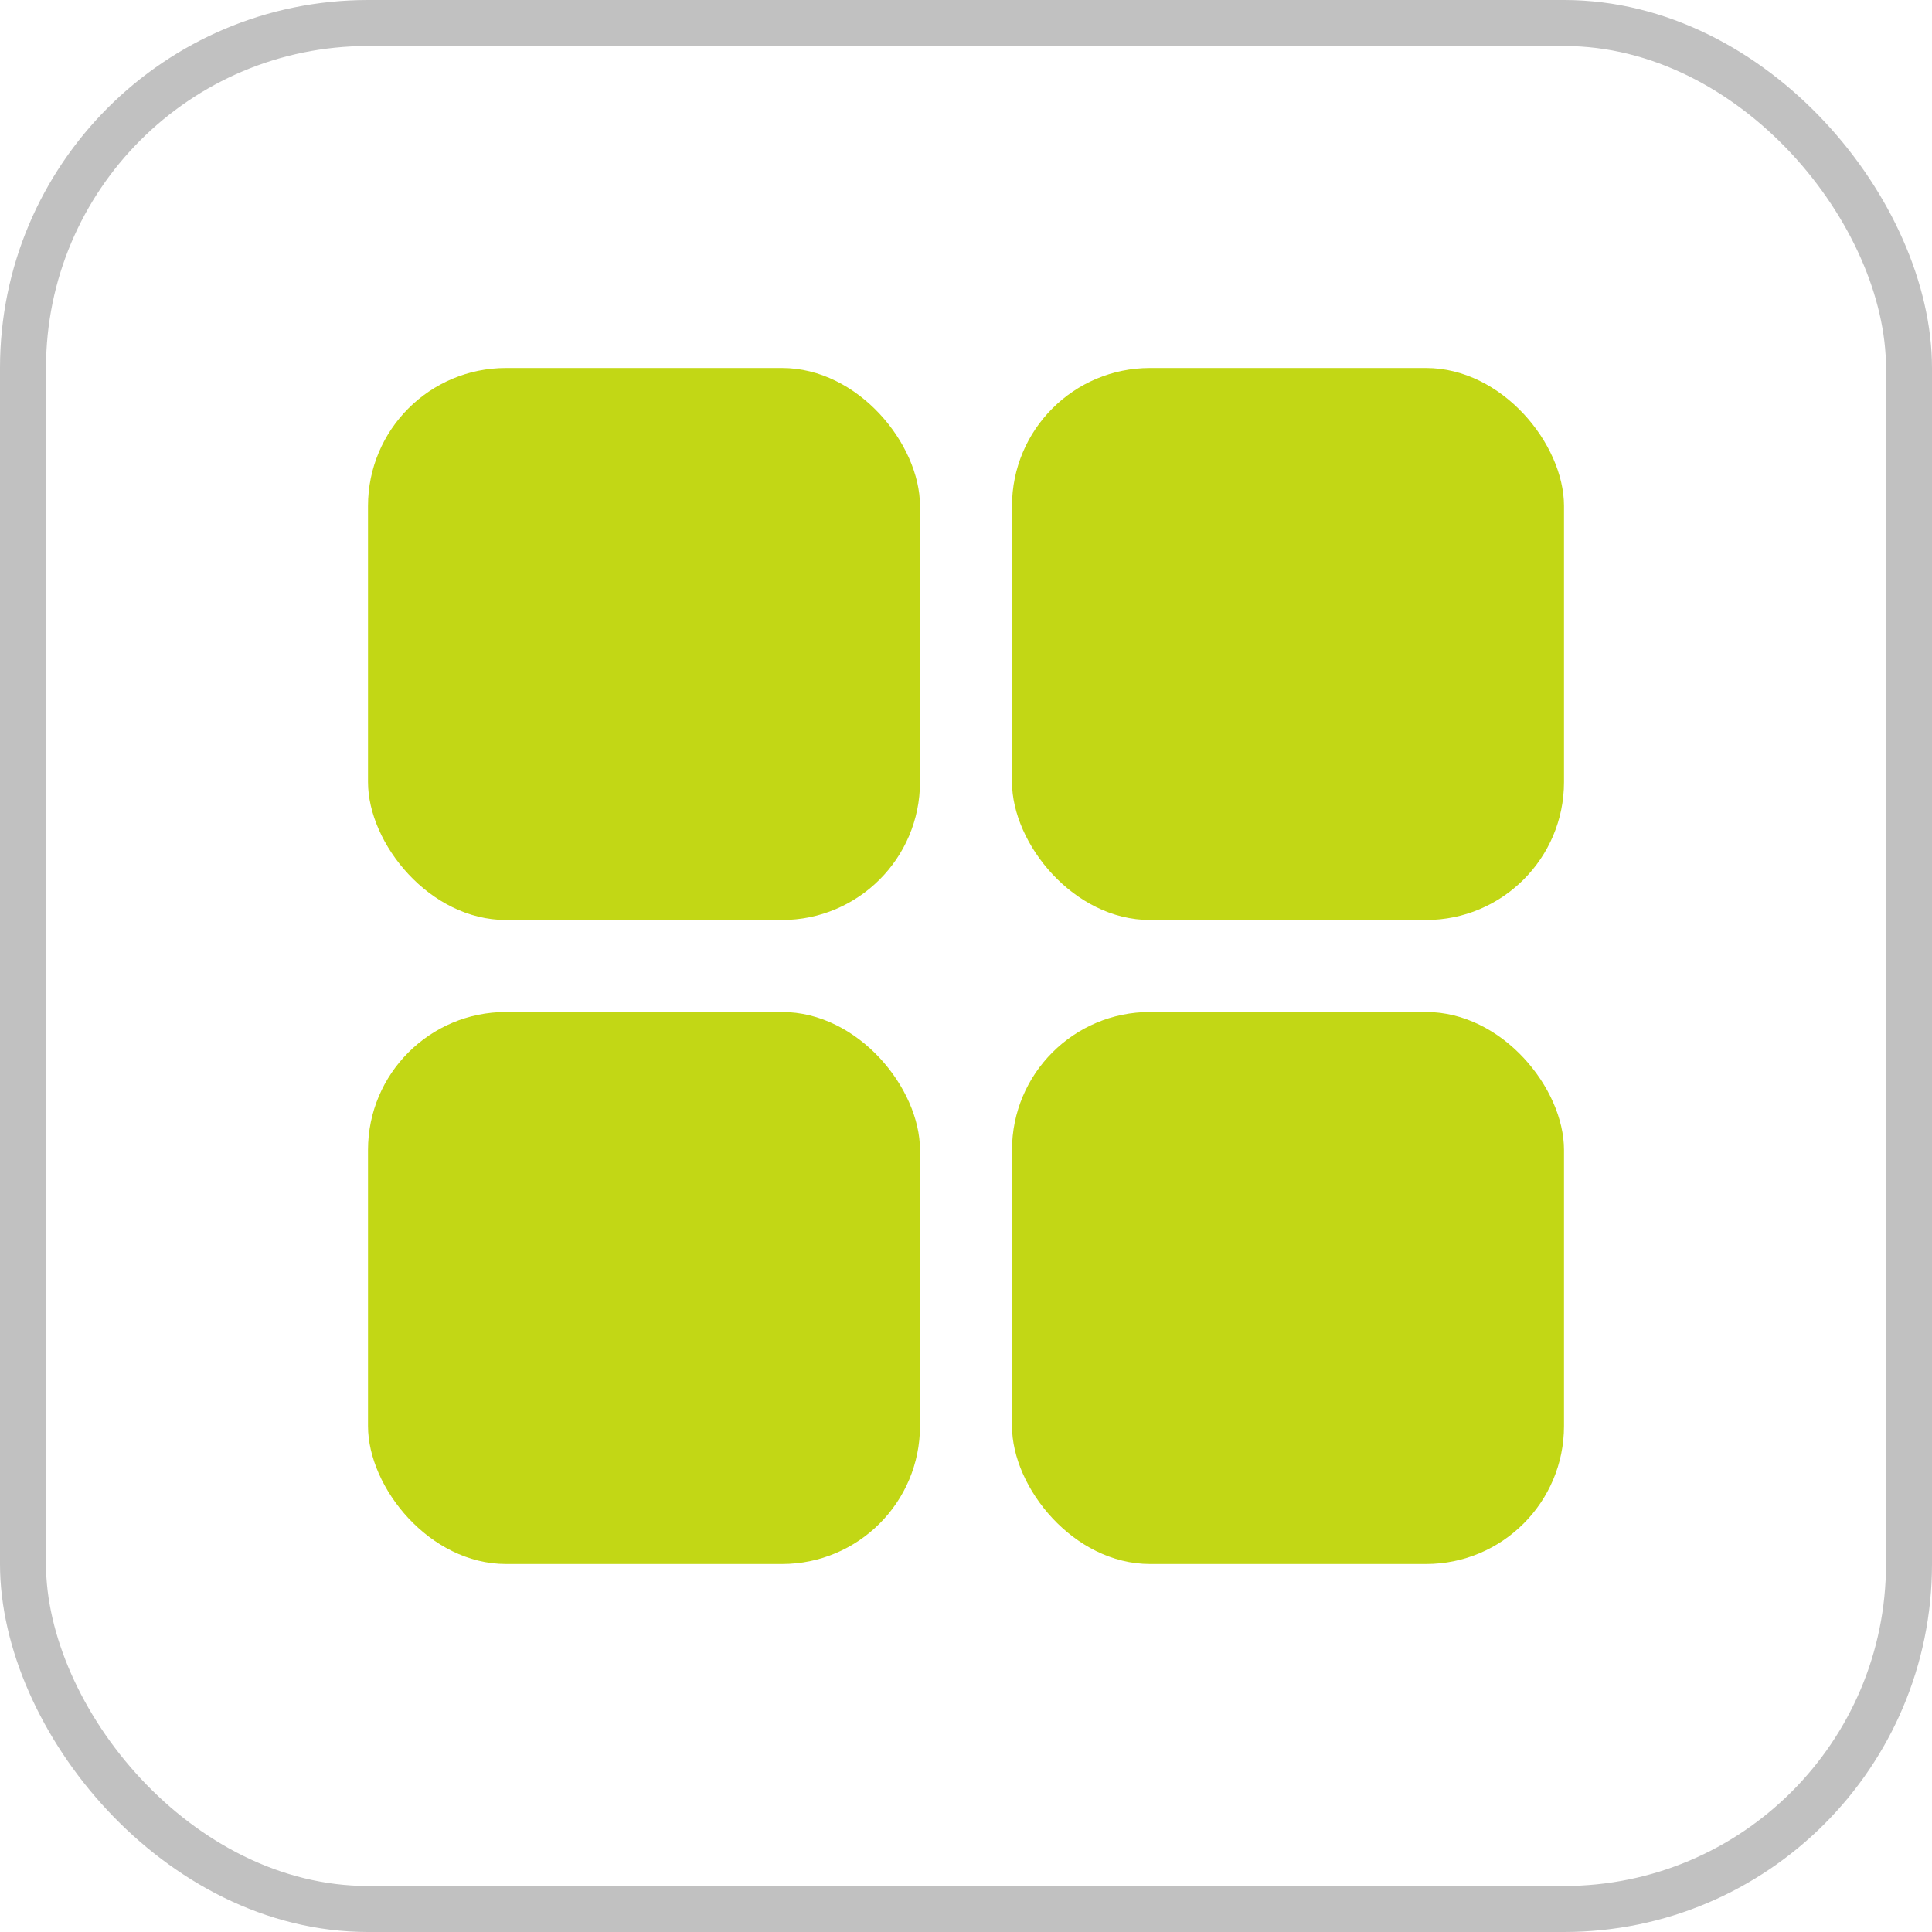<svg width="42" height="42" viewBox="0 0 42 42" fill="none" xmlns="http://www.w3.org/2000/svg">
<rect x="0.5" y="0.5" width="41" height="41" rx="7.5" stroke="#C1C1C1"/>
<rect x="8" y="8" width="12" height="12" rx="3" fill="#C2D715"/>
<rect x="22" y="8" width="12" height="12" rx="3" fill="#C2D715"/>
<rect x="8" y="22" width="12" height="12" rx="3" fill="#C2D715"/>
<rect x="22" y="22" width="12" height="12" rx="3" fill="#C2D715"/>
</svg>
